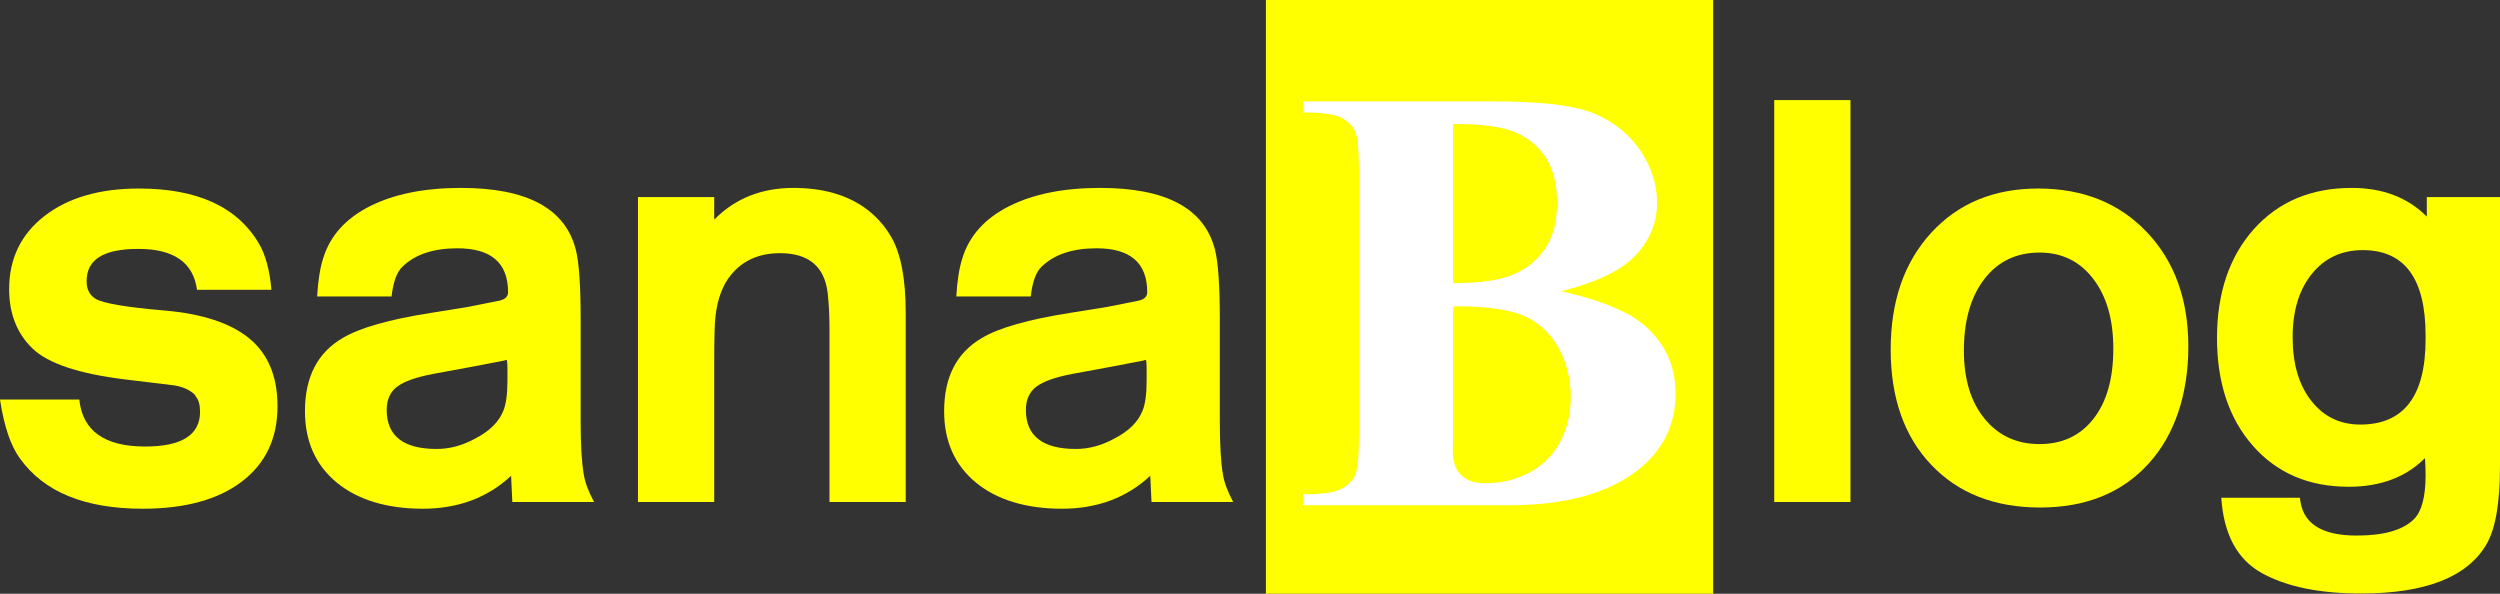 <?xml version="1.0" encoding="UTF-8"?>
<svg id="Layer_2" data-name="Layer 2" xmlns="http://www.w3.org/2000/svg" viewBox="0 0 1229.68 292.04">
  <rect x="0" y="0" width="1229.68" height="292.04" fill="#333333" stroke="none"/>
  <defs>
    <style>
      .text {
        fill: #ff0;
        stroke-width: 0px;
      }

      .capb {
        fill: #fff;
        stroke-width: 0px;
      }
    </style>
  </defs>
  <g id="Layer_1-2" data-name="Layer 1">
    <g>
      <path class="text" d="M96.9,142.53c-1.8-13.4-11.4-20.1-28.8-20.1s-25.5,5.3-25.5,15.9c0,4,1.5,6.9,4.5,8.7,3.8,2.2,15.05,4.1,33.75,5.7,18.7,1.6,32.65,6.2,41.85,13.8,9.2,7.6,13.8,18.7,13.8,33.3,0,15.8-5.85,28.15-17.55,37.05-11.7,8.9-27.95,13.35-48.75,13.35-28.4,0-48.5-8.2-60.3-24.6-4.6-6.2-7.9-15.9-9.9-29.1h39c1.6,15.4,12.4,23.1,32.4,23.1,18,0,27-5.7,27-17.1,0-3.4-.7-5.9-2.1-7.5-.2-.6-.7-1.2-1.5-1.8-2.6-2-5.85-3.25-9.75-3.75-3.9-.5-11.75-1.45-23.55-2.85-22.8-2.8-38-7.9-45.6-15.3-7.6-7.4-11.4-17.1-11.4-29.1,0-15,5.8-27,17.4-36,11.6-9,27.1-13.5,46.5-13.5,28.8,0,48.5,9.1,59.1,27.3,3.2,5.6,5.2,13.1,6,22.5h-36.6Z"/>
      <path class="text" d="M156,145.83c.4-7.6,1.4-13.9,3-18.9,3.4-11,11.05-19.5,22.95-25.5,11.9-6,26.85-9,44.85-9,32.4,0,51.2,10.1,56.4,30.3,1.6,6.2,2.4,17.6,2.4,34.2v50.1c0,11.6.5,20.3,1.5,26.1.6,4,2.3,8.6,5.1,13.8h-40.2l-.6-12.9c-11.6,10.8-26.1,16.2-43.5,16.2s-31.9-4.3-42.3-12.9c-10.4-8.6-15.6-20.3-15.6-35.1,0-16.8,6.2-28.8,18.6-36,8.4-5,22.8-9.1,43.2-12.3l18.6-3,15-3c3-.6,4.5-2,4.5-4.2,0-14.4-8.3-21.6-24.9-21.6-11.8,0-20.8,3-27,9-2.8,2.6-4.6,7.5-5.4,14.7h-36.6ZM249.3,177.03c-.4,0-.8.1-1.2.3-2.2.4-7.4,1.4-15.6,3l-19.5,3.6c-8.4,1.6-14.3,3.7-17.7,6.3-3.4,2.6-5.1,6.4-5.1,11.4,0,12.8,8.2,19.2,24.6,19.2,6.4,0,12.7-1.7,18.9-5.1,7-3.6,11.6-8.1,13.8-13.5,1.4-3.2,2.1-8.3,2.1-15.3v-6c0-1.6-.1-2.9-.3-3.9Z"/>
      <path class="text" d="M313.8,96.93h37.5v11.1l.3-.3c10.2-10.2,23.1-15.3,38.7-15.3,14,0,25.6,3.2,34.8,9.6,5.4,3.8,9.8,8.6,13.2,14.4,4.8,8.2,7.2,20.7,7.2,37.5v93h-37.5v-85.2c0-6.6-.3-12.5-.9-17.7-1.6-13-9.4-19.5-23.4-19.5-10.2,0-18.2,3.5-24,10.5-4.2,5-6.8,11.9-7.8,20.7-.4,3.4-.6,10.9-.6,22.5v68.7h-37.5V96.93Z"/>
      <path class="text" d="M470.39,145.83c.4-7.6,1.4-13.9,3-18.9,3.4-11,11.05-19.5,22.95-25.5,11.9-6,26.85-9,44.85-9,32.4,0,51.2,10.1,56.4,30.3,1.6,6.2,2.4,17.6,2.4,34.2v50.1c0,11.6.5,20.3,1.5,26.1.6,4,2.3,8.6,5.1,13.8h-40.2l-.6-12.9c-11.6,10.8-26.1,16.2-43.5,16.2s-31.9-4.3-42.3-12.9c-10.4-8.6-15.6-20.3-15.6-35.1,0-16.8,6.2-28.8,18.6-36,8.4-5,22.8-9.1,43.2-12.3l18.6-3,15-3c3-.6,4.5-2,4.5-4.2,0-14.4-8.3-21.6-24.9-21.6-11.8,0-20.8,3-27,9-2.8,2.6-4.6,7.5-5.4,14.7h-36.6ZM563.7,177.03c-.4,0-.8.1-1.2.3-2.2.4-7.4,1.4-15.6,3l-19.5,3.6c-8.4,1.6-14.3,3.7-17.7,6.3-3.4,2.6-5.1,6.4-5.1,11.4,0,12.8,8.2,19.2,24.6,19.2,6.4,0,12.7-1.7,18.9-5.1,7-3.6,11.6-8.1,13.8-13.5,1.4-3.2,2.1-8.3,2.1-15.3v-6c0-1.6-.1-2.9-.3-3.9Z"/>
      <path class="text" d="M872.69,49.23h37.5v197.7h-37.5V49.23Z"/>
      <path class="text" d="M1002.58,92.73c22,0,39.8,7.15,53.4,21.45,13.6,14.3,20.4,33.05,20.4,56.25s-6.55,43.45-19.65,57.75c-13.1,14.3-30.85,21.45-53.25,21.45s-40.25-7-53.55-21c-13.3-14-19.95-32.9-19.95-56.7s6.65-42.95,19.95-57.45c13.3-14.5,30.85-21.75,52.65-21.75ZM1003.18,124.23c-11.4,0-20.45,4.35-27.15,13.05-6.7,8.7-10.05,20.45-10.05,35.25,0,14,3.4,25.15,10.2,33.45,6.8,8.3,15.8,12.45,27,12.45s20.05-4.15,26.55-12.45c6.5-8.3,9.75-19.75,9.75-34.35s-3.3-25.9-9.9-34.5c-6.6-8.6-15.4-12.9-26.4-12.9Z"/>
      <path class="text" d="M1229.68,96.93v132.3c0,18-2.2,30.8-6.6,38.4-9.4,16.2-30,24.3-61.8,24.3-20.4,0-36.65-3.35-48.75-10.05-12.1-6.7-18.75-19.05-19.95-37.05h38.7c1,12.4,10.3,18.6,27.9,18.6,13.4,0,22.8-2.7,28.2-8.1,3.8-3.8,5.7-11,5.7-21.6,0-2.4-.1-5.2-.3-8.4-9.4,9.4-21.9,14.1-37.5,14.1-19.6,0-35.3-6.7-47.1-20.1-11.8-13.4-17.7-31.1-17.7-53.1s6.05-40.05,18.15-53.55c12.1-13.5,28.15-20.25,48.15-20.25,15.2,0,27.5,4.7,36.9,14.1v-9.6h36ZM1193.08,166.83v-1.8c0-28-10.3-42-30.9-42-10.4,0-18.75,3.9-25.05,11.7-6.3,7.8-9.45,18.2-9.45,31.2s3.05,23.4,9.15,31.2c6.1,7.8,14.15,11.7,24.15,11.7,21.4,0,32.1-14,32.1-42Z"/>
    </g>
    <rect class="text" x="622.67" width="220" height="292.04"/>
    <path class="capb" d="M768.06,143.21c18.85,4.39,32.08,9.72,39.7,15.97,10.94,8.89,16.41,20.41,16.41,34.57,0,14.94-6.01,27.3-18.02,37.06-14.75,11.82-36.18,17.72-64.31,17.72h-100.93v-5.42c9.18,0,15.4-.85,18.68-2.56,3.27-1.71,5.57-3.93,6.88-6.67,1.32-2.73,1.98-9.47,1.98-20.21V84.76c0-10.74-.66-17.5-1.98-20.29s-3.64-5-6.96-6.67c-3.32-1.66-9.52-2.49-18.6-2.49v-5.42h95.21c22.75,0,38.87,2.03,48.34,6.08,9.47,4.05,16.94,10.11,22.41,18.16,5.47,8.06,8.2,16.63,8.2,25.71,0,9.57-3.47,18.09-10.4,25.56-6.94,7.47-19.14,13.4-36.62,17.8ZM714.74,150.68v63.72l-.15,7.32c0,5.27,1.34,9.25,4.03,11.94,2.69,2.69,6.67,4.03,11.94,4.03,7.81,0,15.01-1.73,21.61-5.2,6.59-3.46,11.65-8.5,15.16-15.09s5.27-13.94,5.27-22.05c0-9.28-2.15-17.6-6.45-24.98-4.3-7.37-10.21-12.52-17.72-15.45-7.52-2.93-18.75-4.34-33.69-4.25ZM714.74,139.25c13.87,0,24.1-1.56,30.69-4.69,6.59-3.12,11.65-7.52,15.16-13.18,3.52-5.66,5.27-12.89,5.27-21.68s-1.74-15.99-5.2-21.61c-3.47-5.61-8.42-9.89-14.87-12.82s-16.8-4.34-31.05-4.25v78.22Z"/>
  </g>
</svg>